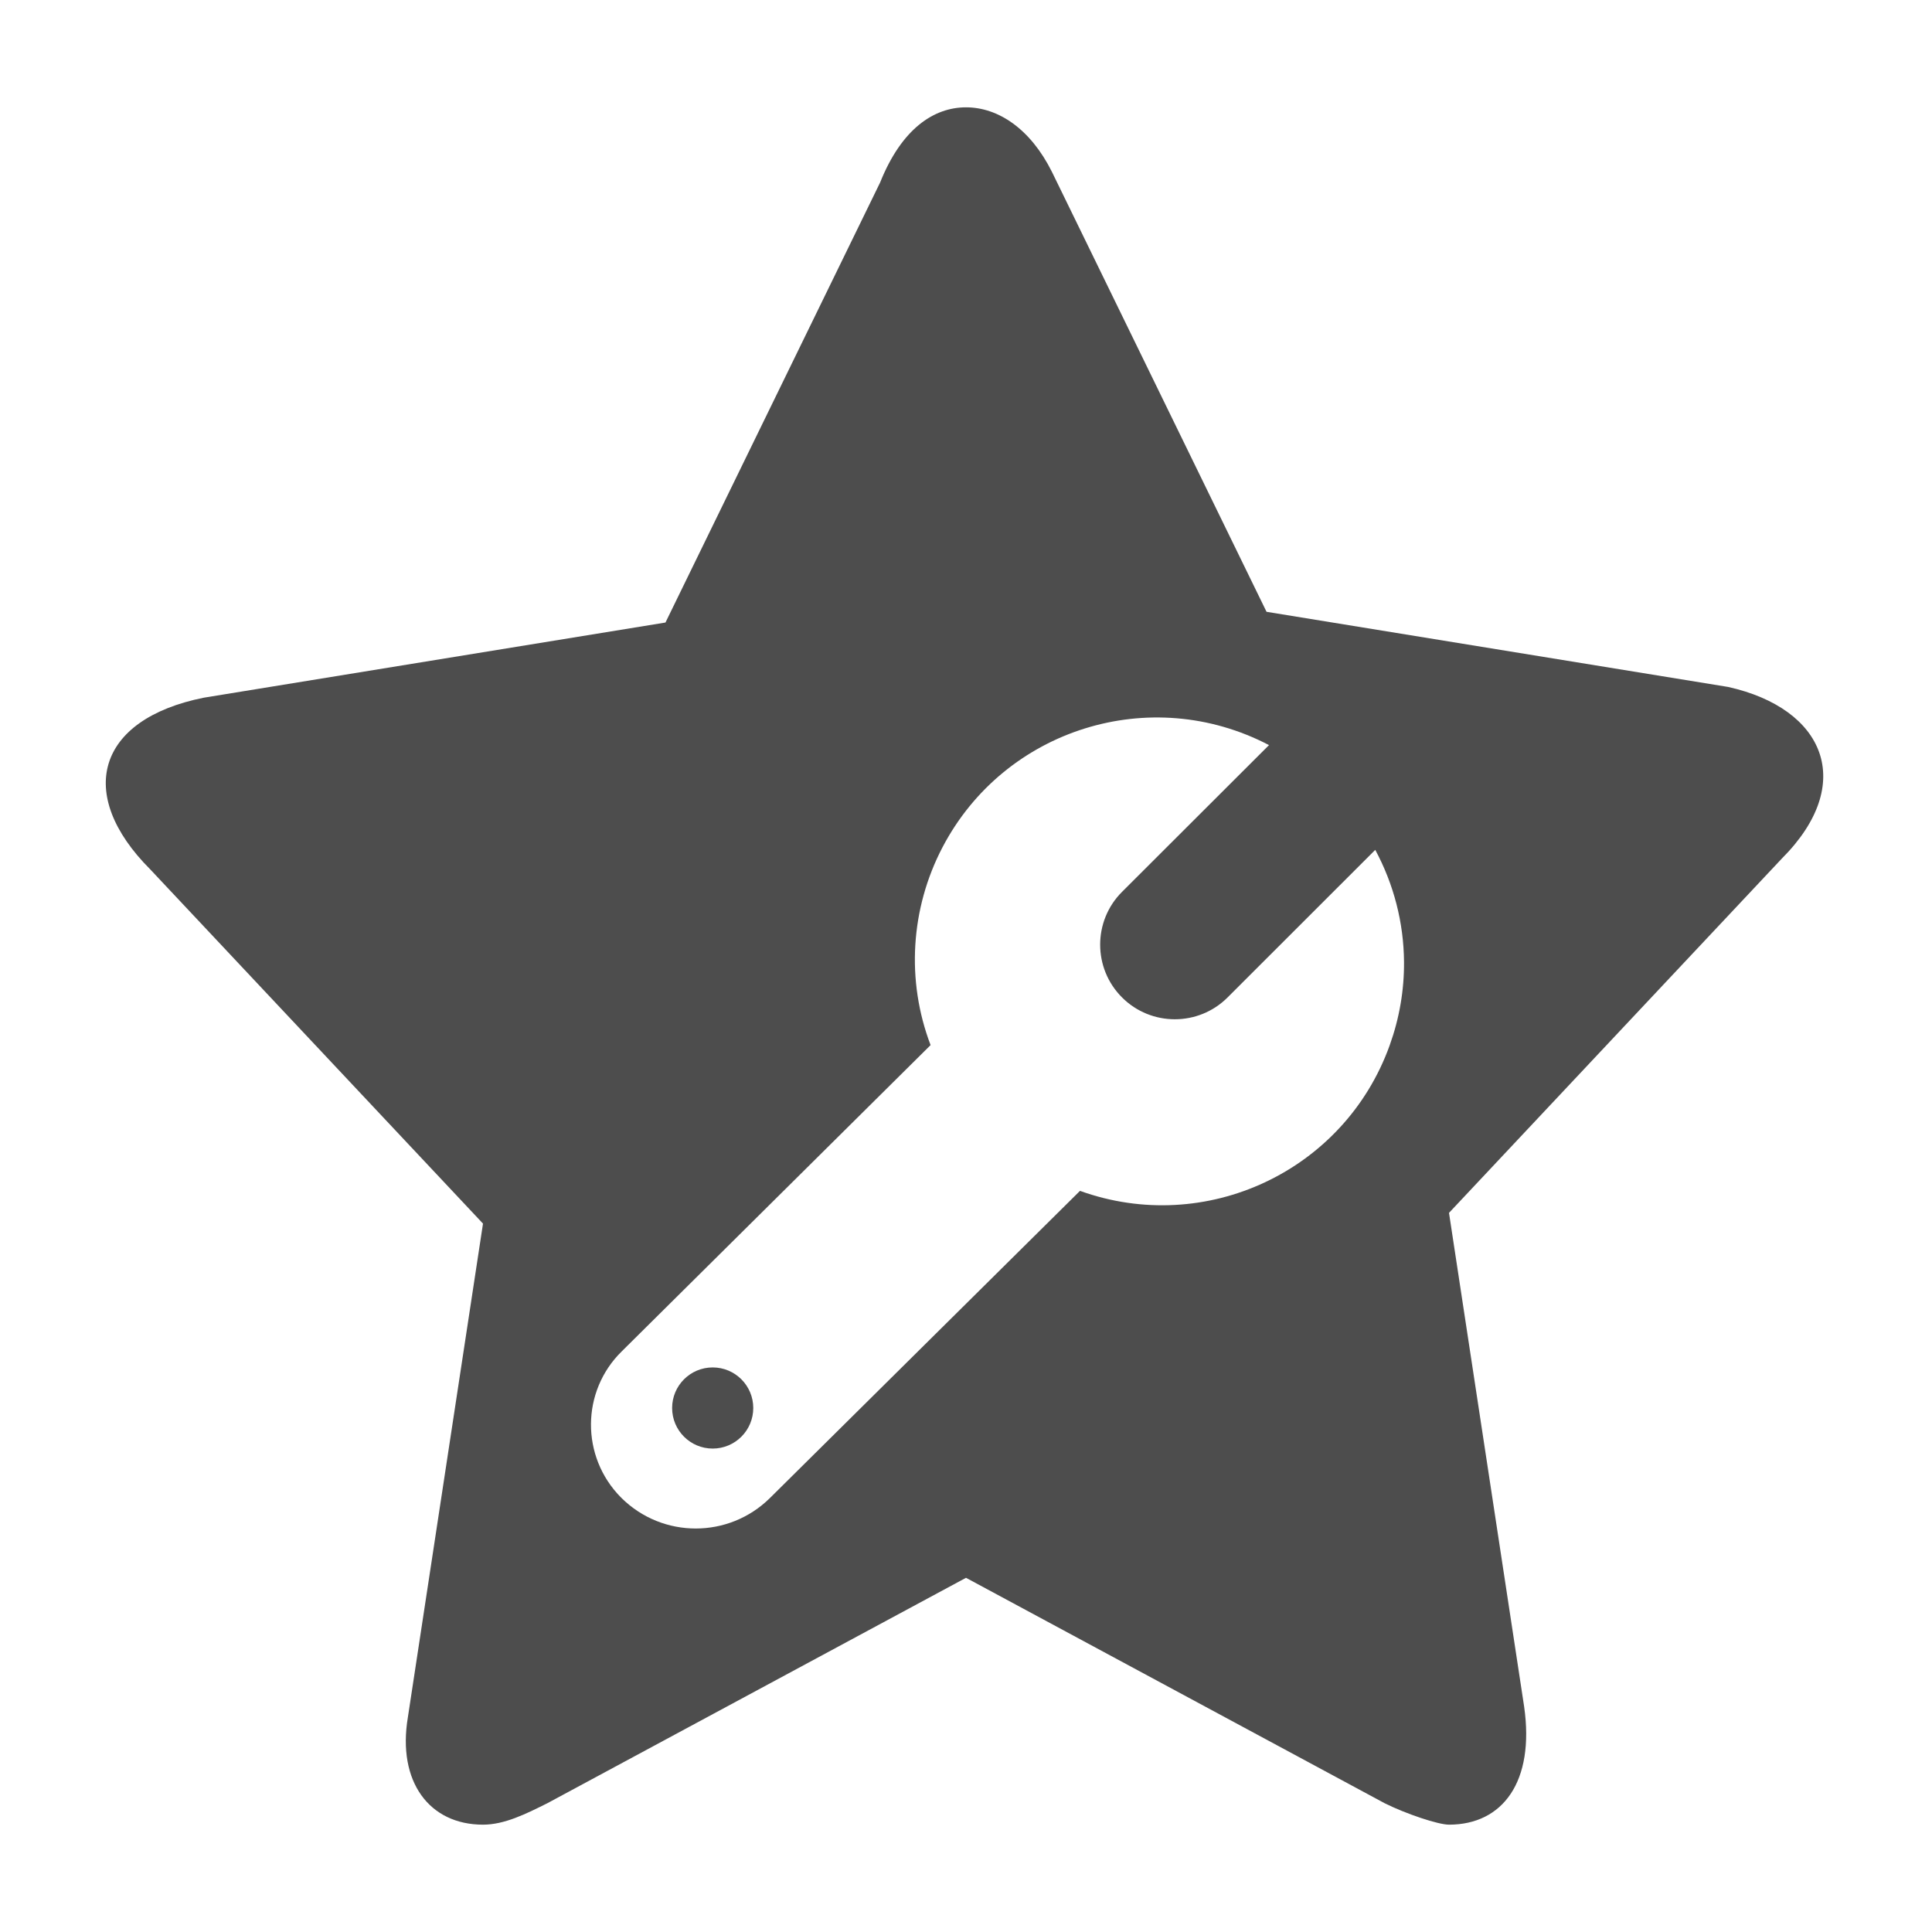 <svg version="1.1" xmlns="http://www.w3.org/2000/svg" width="18" height="18" viewBox="0 0 18 18" fill="#4d4d4d">
	<circle cx="6.64" cy="13.118" r="0.378"/>
	<path d="M16.1,6.4l-4.3-0.7l-2-4.1C9.6,1.2,9.3,1,9,1S8.4,1.2,8.2,1.7l-2,4.1L1.9,6.5c-1,0.2-1.2,0.9-0.5,1.6l3.1,3.3L3.8,16 c-0.1,0.6,0.2,1,0.7,1c0.2,0,0.4-0.1,0.6-0.2L9,14.7l3.9,2.1C13.1,16.9,13.4,17,13.5,17c0.5,0,0.8-0.4,0.7-1.1L13.5,11.3L16.6,8 C17.3,7.3,17,6.6,16.1,6.4z M12.947,9.74c-0.422,1.172-1.714,1.777-2.885,1.355l-2.89,2.863c-0.383,0.377-0.997,0.377-1.38,0 c-0.002-0.004-0.005-0.006-0.008-0.008c-0.374-0.379-0.37-0.988,0.008-1.359L8.67,9.737C8.441,9.135,8.483,8.464,8.781,7.894 c0.578-1.104,1.939-1.529,3.042-0.952l-1.369,1.367c-0.272,0.271-0.272,0.713,0,0.984c0.271,0.271,0.712,0.271,0.983,0l1.376-1.375 c0.173,0.321,0.265,0.679,0.268,1.043C13.083,9.227,13.037,9.49,12.947,9.74z"/>
</svg>
